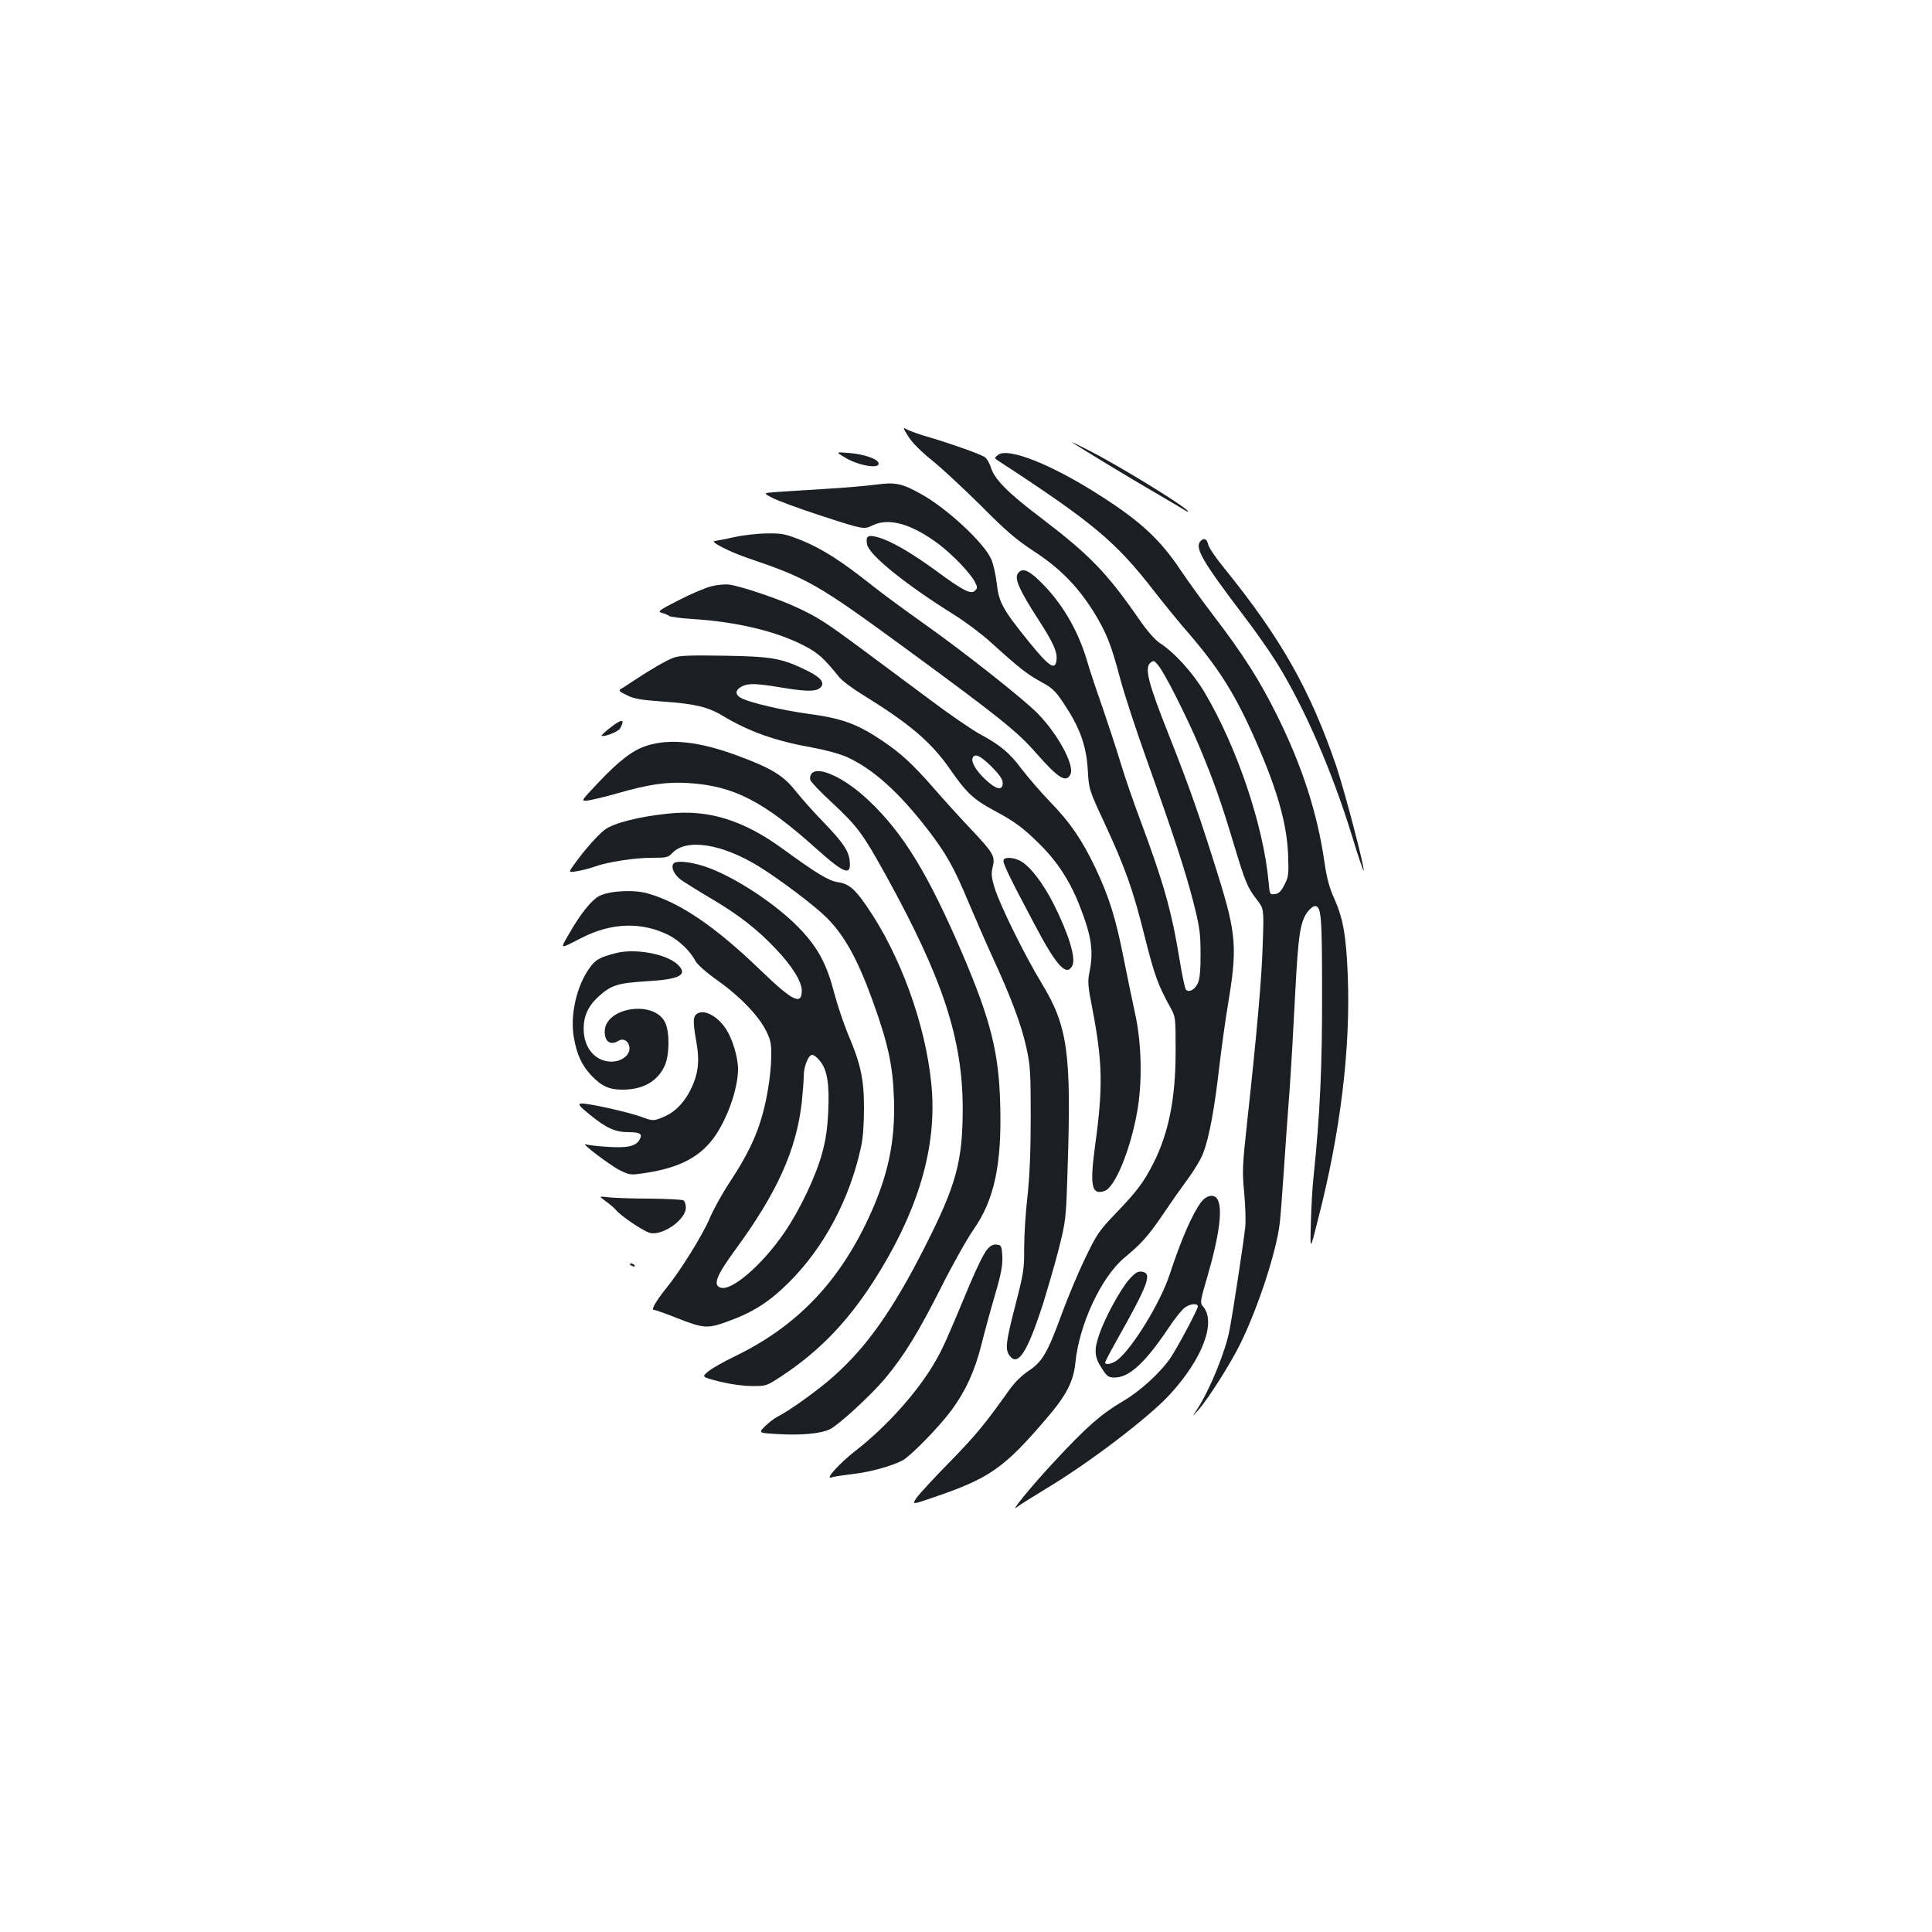 <?xml version="1.0" standalone="no"?>
<!DOCTYPE svg PUBLIC "-//W3C//DTD SVG 20010904//EN"
 "http://www.w3.org/TR/2001/REC-SVG-20010904/DTD/svg10.dtd">
<svg version="1.0" xmlns="http://www.w3.org/2000/svg"
 width="1000pt" height="1000pt" viewBox="0 0 1000 1000"
 preserveAspectRatio="xMidYMid meet">
<g transform="translate(0,1000) scale(0.1,-0.1)"
fill="#1b1f23" stroke="none">
<path d="M4702 7740 c20 -32 67 -79 126 -126 52 -42 164 -147 251 -233 125
-126 179 -173 272 -234 135 -88 225 -180 308 -311 67 -109 91 -167 140 -352
22 -82 82 -264 132 -404 143 -400 206 -593 246 -750 32 -126 37 -161 37 -265
1 -80 -4 -131 -13 -152 -14 -34 -46 -52 -62 -36 -6 6 -21 77 -34 159 -42 254
-83 397 -205 725 -33 87 -78 218 -100 291 -22 73 -65 203 -94 288 -30 85 -67
195 -81 245 -49 162 -135 305 -250 414 -57 54 -88 63 -108 30 -16 -26 13 -90
104 -230 82 -127 104 -176 97 -219 -7 -51 -39 -29 -140 95 -139 172 -158 207
-169 306 -5 45 -18 101 -28 124 -37 85 -229 263 -362 337 -99 56 -135 63 -232
50 -45 -6 -167 -17 -272 -23 -104 -6 -218 -14 -252 -16 -63 -5 -63 -5 -15 -30
26 -14 143 -57 260 -95 213 -69 213 -69 259 -47 85 41 203 7 344 -99 72 -55
162 -149 185 -194 14 -27 14 -32 1 -45 -21 -21 -60 -2 -201 102 -130 95 -237
157 -305 175 -50 13 -61 5 -53 -38 11 -55 196 -205 452 -365 58 -36 143 -100
190 -143 147 -133 186 -163 256 -202 60 -32 76 -47 120 -113 82 -123 116 -215
124 -339 6 -105 6 -106 84 -274 111 -239 151 -352 211 -594 51 -202 69 -251
133 -367 27 -49 27 -52 27 -225 0 -245 -35 -422 -116 -583 -49 -96 -85 -144
-189 -252 -89 -93 -102 -110 -162 -235 -36 -74 -91 -205 -122 -290 -74 -202
-100 -247 -171 -295 -34 -22 -74 -61 -100 -98 -131 -184 -173 -234 -308 -373
-82 -83 -159 -167 -173 -187 -24 -36 -24 -36 89 3 287 98 362 149 581 405 105
121 142 194 152 290 19 199 135 447 255 546 88 73 121 110 199 224 41 61 100
145 131 187 32 43 67 102 78 133 30 80 57 226 81 435 12 102 32 248 45 325 50
297 45 369 -50 674 -94 301 -144 446 -256 729 -107 270 -126 345 -94 372 16
13 20 11 41 -15 34 -41 151 -274 213 -422 72 -172 113 -288 177 -502 61 -201
70 -224 122 -291 34 -45 34 -45 28 -225 -5 -177 -31 -468 -82 -934 -23 -213
-25 -246 -14 -355 6 -66 9 -147 5 -180 -9 -82 -62 -431 -81 -530 -21 -112
-103 -312 -168 -411 -26 -40 -26 -40 5 -5 53 60 166 238 218 343 93 188 189
483 205 627 4 30 13 152 21 270 8 118 21 307 30 420 8 113 21 338 29 500 16
307 26 372 67 424 11 14 27 26 35 26 33 0 37 -50 37 -450 1 -379 -11 -632 -44
-950 -6 -52 -12 -160 -14 -240 -4 -145 -4 -145 35 10 118 457 171 890 156
1270 -8 205 -24 296 -69 397 -26 57 -40 108 -52 193 -37 254 -116 498 -246
759 -88 178 -175 315 -329 516 -59 77 -135 183 -170 235 -104 156 -206 251
-411 382 -251 162 -482 255 -534 213 -19 -15 -19 -16 -1 -28 494 -322 612
-421 810 -677 49 -63 117 -146 150 -185 180 -205 268 -343 378 -595 108 -246
158 -420 165 -580 4 -106 3 -118 -19 -160 -17 -34 -30 -46 -50 -48 -26 -3 -26
-2 -32 65 -27 292 -163 695 -331 979 -61 102 -155 206 -231 255 -26 17 -66 63
-109 125 -166 240 -254 331 -510 526 -167 126 -238 198 -256 258 -7 23 -22 48
-33 55 -26 16 -172 68 -284 101 -46 13 -97 31 -113 39 -28 15 -28 15 3 -35z"/>
<path d="M5550 7710 c34 -24 301 -186 424 -257 72 -42 141 -83 154 -91 12 -8
22 -12 22 -10 0 17 -338 226 -509 314 -58 30 -99 50 -91 44z"/>
<path d="M4370 7634 c72 -45 188 -64 177 -30 -6 21 -73 44 -147 51 -75 6 -75
6 -30 -21z"/>
<path d="M3800 7220 c-47 -11 -91 -19 -99 -20 -33 -1 73 -56 174 -90 304 -103
360 -135 805 -461 497 -364 586 -436 684 -548 115 -131 155 -155 177 -108 21
46 -64 205 -168 312 -70 73 -391 326 -588 465 -93 66 -215 155 -270 199 -157
125 -257 189 -361 232 -87 35 -104 39 -182 38 -48 0 -125 -9 -172 -19z"/>
<path d="M6212 7197 c-28 -34 15 -107 223 -381 61 -79 138 -190 173 -246 142
-228 286 -559 390 -897 30 -100 58 -181 60 -179 8 8 -99 415 -142 542 -135
395 -287 662 -580 1024 -43 52 -80 107 -83 123 -6 29 -24 35 -41 14z"/>
<path d="M3680 6965 c-30 -8 -106 -40 -168 -72 -101 -52 -110 -58 -87 -65 14
-3 32 -11 38 -16 7 -5 61 -12 121 -16 227 -14 434 -63 578 -138 73 -38 101
-63 181 -162 15 -19 71 -61 125 -94 242 -149 354 -245 452 -387 81 -117 120
-154 225 -210 107 -57 153 -91 241 -179 89 -89 156 -193 204 -319 60 -154 71
-230 49 -339 -10 -48 -8 -73 15 -189 53 -276 56 -406 14 -710 -28 -209 -18
-257 50 -233 53 19 131 207 167 404 28 152 25 354 -9 510 -15 69 -43 204 -62
300 -40 202 -76 314 -144 457 -70 147 -130 235 -235 343 -50 52 -117 130 -149
172 -61 82 -109 122 -219 181 -37 21 -148 96 -245 169 -97 72 -253 188 -347
258 -202 150 -244 177 -355 228 -95 44 -288 109 -346 116 -22 3 -64 -1 -94 -9z
m1452 -933 c42 -42 58 -66 58 -85 0 -40 -32 -35 -86 15 -50 46 -78 92 -70 114
10 27 40 14 98 -44z"/>
<path d="M3487 6596 c-38 -14 -116 -59 -208 -120 -26 -17 -54 -36 -64 -41 -15
-9 -11 -14 29 -33 37 -19 73 -25 184 -33 165 -11 237 -28 311 -73 138 -83 273
-131 464 -165 71 -13 145 -33 184 -51 131 -60 265 -180 412 -370 98 -127 138
-198 214 -380 36 -85 93 -216 127 -290 93 -202 146 -343 172 -460 21 -95 23
-129 23 -365 0 -179 -6 -307 -17 -410 -10 -82 -17 -202 -17 -265 1 -105 -3
-131 -45 -294 -51 -197 -55 -233 -28 -266 42 -52 90 24 167 260 25 80 64 213
85 295 37 148 38 154 46 420 20 596 0 734 -134 955 -86 141 -217 406 -243 492
-18 57 -19 76 -11 110 14 56 5 72 -115 199 -54 57 -142 154 -195 215 -103 118
-167 177 -263 241 -128 86 -207 115 -380 138 -131 18 -301 57 -347 81 -35 18
-34 43 2 61 35 18 76 16 219 -8 125 -20 170 -19 191 6 19 23 -5 51 -73 84
-129 64 -180 73 -427 77 -177 3 -233 1 -263 -10z"/>
<path d="M3158 6233 c-26 -20 -46 -39 -44 -41 10 -9 87 21 96 38 27 50 9 51
-52 3z"/>
<path d="M3347 6140 c-72 -23 -142 -76 -254 -195 -88 -93 -88 -93 -48 -88 22
3 92 20 155 38 160 46 253 59 363 52 237 -15 389 -94 667 -344 141 -126 177
-139 168 -58 -6 53 -36 96 -140 204 -46 47 -109 118 -140 157 -64 81 -126 118
-301 183 -197 73 -350 90 -470 51z"/>
<path d="M4201 5996 c-7 -8 -10 -23 -7 -33 3 -10 53 -63 112 -117 133 -124
160 -161 279 -376 295 -534 399 -850 398 -1215 -1 -268 -34 -389 -194 -705
-168 -332 -305 -525 -479 -678 -82 -72 -221 -172 -286 -205 -17 -9 -46 -31
-65 -50 -34 -34 -34 -34 71 -40 119 -7 222 3 267 26 48 25 214 178 285 263 99
119 171 237 289 470 58 116 134 251 168 300 108 154 147 338 138 649 -7 267
-49 433 -192 770 -180 420 -308 631 -489 802 -121 115 -260 181 -295 139z"/>
<path d="M3460 5789 c-150 -15 -283 -49 -329 -83 -35 -26 -107 -107 -159 -180
-31 -43 -31 -43 16 -35 26 4 67 15 92 24 68 24 203 45 295 45 74 0 84 2 105
25 73 77 258 48 450 -71 111 -69 288 -203 349 -264 91 -91 159 -213 236 -425
81 -223 106 -338 112 -510 8 -224 -31 -404 -132 -621 -155 -333 -373 -559
-685 -711 -63 -30 -129 -68 -146 -83 -32 -27 -32 -27 60 -51 53 -13 122 -23
166 -23 73 -1 77 0 149 47 214 140 370 307 521 557 206 342 292 659 260 965
-31 307 -161 663 -333 913 -63 92 -94 118 -151 126 -47 7 -111 46 -281 170
-207 151 -386 207 -595 185z"/>
<path d="M5195 5550 c-8 -12 24 -79 160 -335 113 -215 165 -271 195 -214 21
37 -19 167 -97 321 -56 110 -124 198 -174 223 -33 17 -75 20 -84 5z"/>
<path d="M3485 5529 c-13 -19 5 -56 37 -81 18 -13 88 -57 154 -96 145 -85 243
-161 341 -265 83 -87 133 -168 133 -214 0 -78 -47 -55 -208 100 -237 229 -418
353 -587 402 -70 21 -195 15 -250 -11 -40 -18 -101 -94 -160 -198 -47 -82 -53
-81 70 -18 153 77 307 81 446 12 56 -29 111 -82 140 -136 8 -16 59 -61 113
-99 115 -81 215 -185 252 -262 23 -46 27 -67 26 -132 0 -43 -8 -119 -17 -170
-31 -182 -81 -302 -196 -477 -40 -60 -88 -147 -107 -193 -34 -81 -151 -270
-223 -358 -54 -67 -80 -113 -65 -113 8 0 59 -18 114 -40 145 -57 163 -58 268
-20 133 48 217 102 319 204 181 181 312 428 371 696 11 48 16 121 16 205 0
150 -17 228 -83 383 -22 53 -54 148 -71 212 -37 143 -80 226 -164 318 -131
144 -388 309 -539 347 -69 18 -121 19 -130 4z m758 -1019 c38 -45 51 -119 44
-262 -4 -88 -13 -150 -32 -218 -33 -120 -115 -293 -196 -411 -115 -167 -271
-302 -329 -284 -41 13 -23 61 75 195 217 296 317 517 345 765 5 50 10 109 10
133 0 52 24 112 44 112 8 0 26 -13 39 -30z"/>
<path d="M3185 5066 c-83 -22 -103 -33 -134 -77 -66 -91 -101 -244 -81 -357
15 -90 42 -148 93 -201 52 -54 91 -71 159 -71 107 0 182 43 219 125 24 53 26
173 2 222 -56 119 -313 80 -313 -47 0 -52 30 -72 70 -48 26 17 54 0 58 -33 5
-39 -40 -74 -93 -74 -77 0 -136 61 -143 150 -6 75 17 132 74 185 66 61 101 72
252 81 173 10 216 34 158 88 -58 54 -222 84 -321 57z"/>
<path d="M3602 4748 c-15 -15 -15 -44 3 -145 18 -102 8 -170 -36 -254 -37 -68
-83 -111 -146 -135 -41 -16 -46 -16 -100 4 -73 27 -287 74 -315 70 -18 -2 -11
-12 43 -56 87 -71 133 -92 202 -92 60 0 74 -9 58 -38 -19 -35 -64 -45 -166
-38 -52 3 -102 9 -112 13 -36 13 123 -108 175 -134 53 -26 55 -26 134 -14 169
26 272 78 346 173 72 94 132 259 132 365 0 60 -28 153 -61 205 -47 73 -123
110 -157 76z"/>
<path d="M3137 3781 c21 -15 45 -36 52 -45 25 -30 139 -107 173 -117 65 -18
188 67 188 131 0 16 -6 32 -12 37 -7 4 -87 8 -178 9 -91 0 -187 4 -213 7 -48
6 -48 6 -10 -22z"/>
<path d="M6217 3778 c-46 -62 -103 -193 -163 -375 -46 -142 -192 -381 -270
-442 -26 -21 -64 -28 -64 -13 0 4 25 52 56 107 170 302 190 356 133 363 -21 2
-35 -7 -65 -41 -45 -51 -125 -198 -154 -283 -28 -81 -26 -117 12 -175 28 -44
35 -49 68 -49 75 0 158 77 278 256 33 50 72 98 86 107 29 20 66 22 66 5 0 -15
-103 -209 -142 -267 -52 -76 -158 -173 -248 -225 -110 -65 -187 -132 -350
-308 -121 -129 -243 -279 -194 -237 11 9 78 51 149 94 219 131 528 366 638
485 172 186 245 380 172 460 -14 16 -12 29 24 151 65 224 82 365 49 407 -19
23 -56 13 -81 -20z"/>
<path d="M5108 3531 c-14 -16 -54 -96 -88 -178 -122 -293 -139 -329 -175 -393
-89 -158 -255 -344 -418 -470 -82 -64 -161 -151 -123 -137 10 4 57 11 106 17
92 10 200 40 260 70 42 22 190 173 255 261 73 99 121 204 155 340 17 68 49
185 71 260 31 105 39 150 37 195 -3 55 -5 59 -29 62 -19 2 -33 -5 -51 -27z"/>
<path d="M3260 3456 c0 -2 7 -7 16 -10 8 -3 12 -2 9 4 -6 10 -25 14 -25 6z"/>
</g>
</svg>

